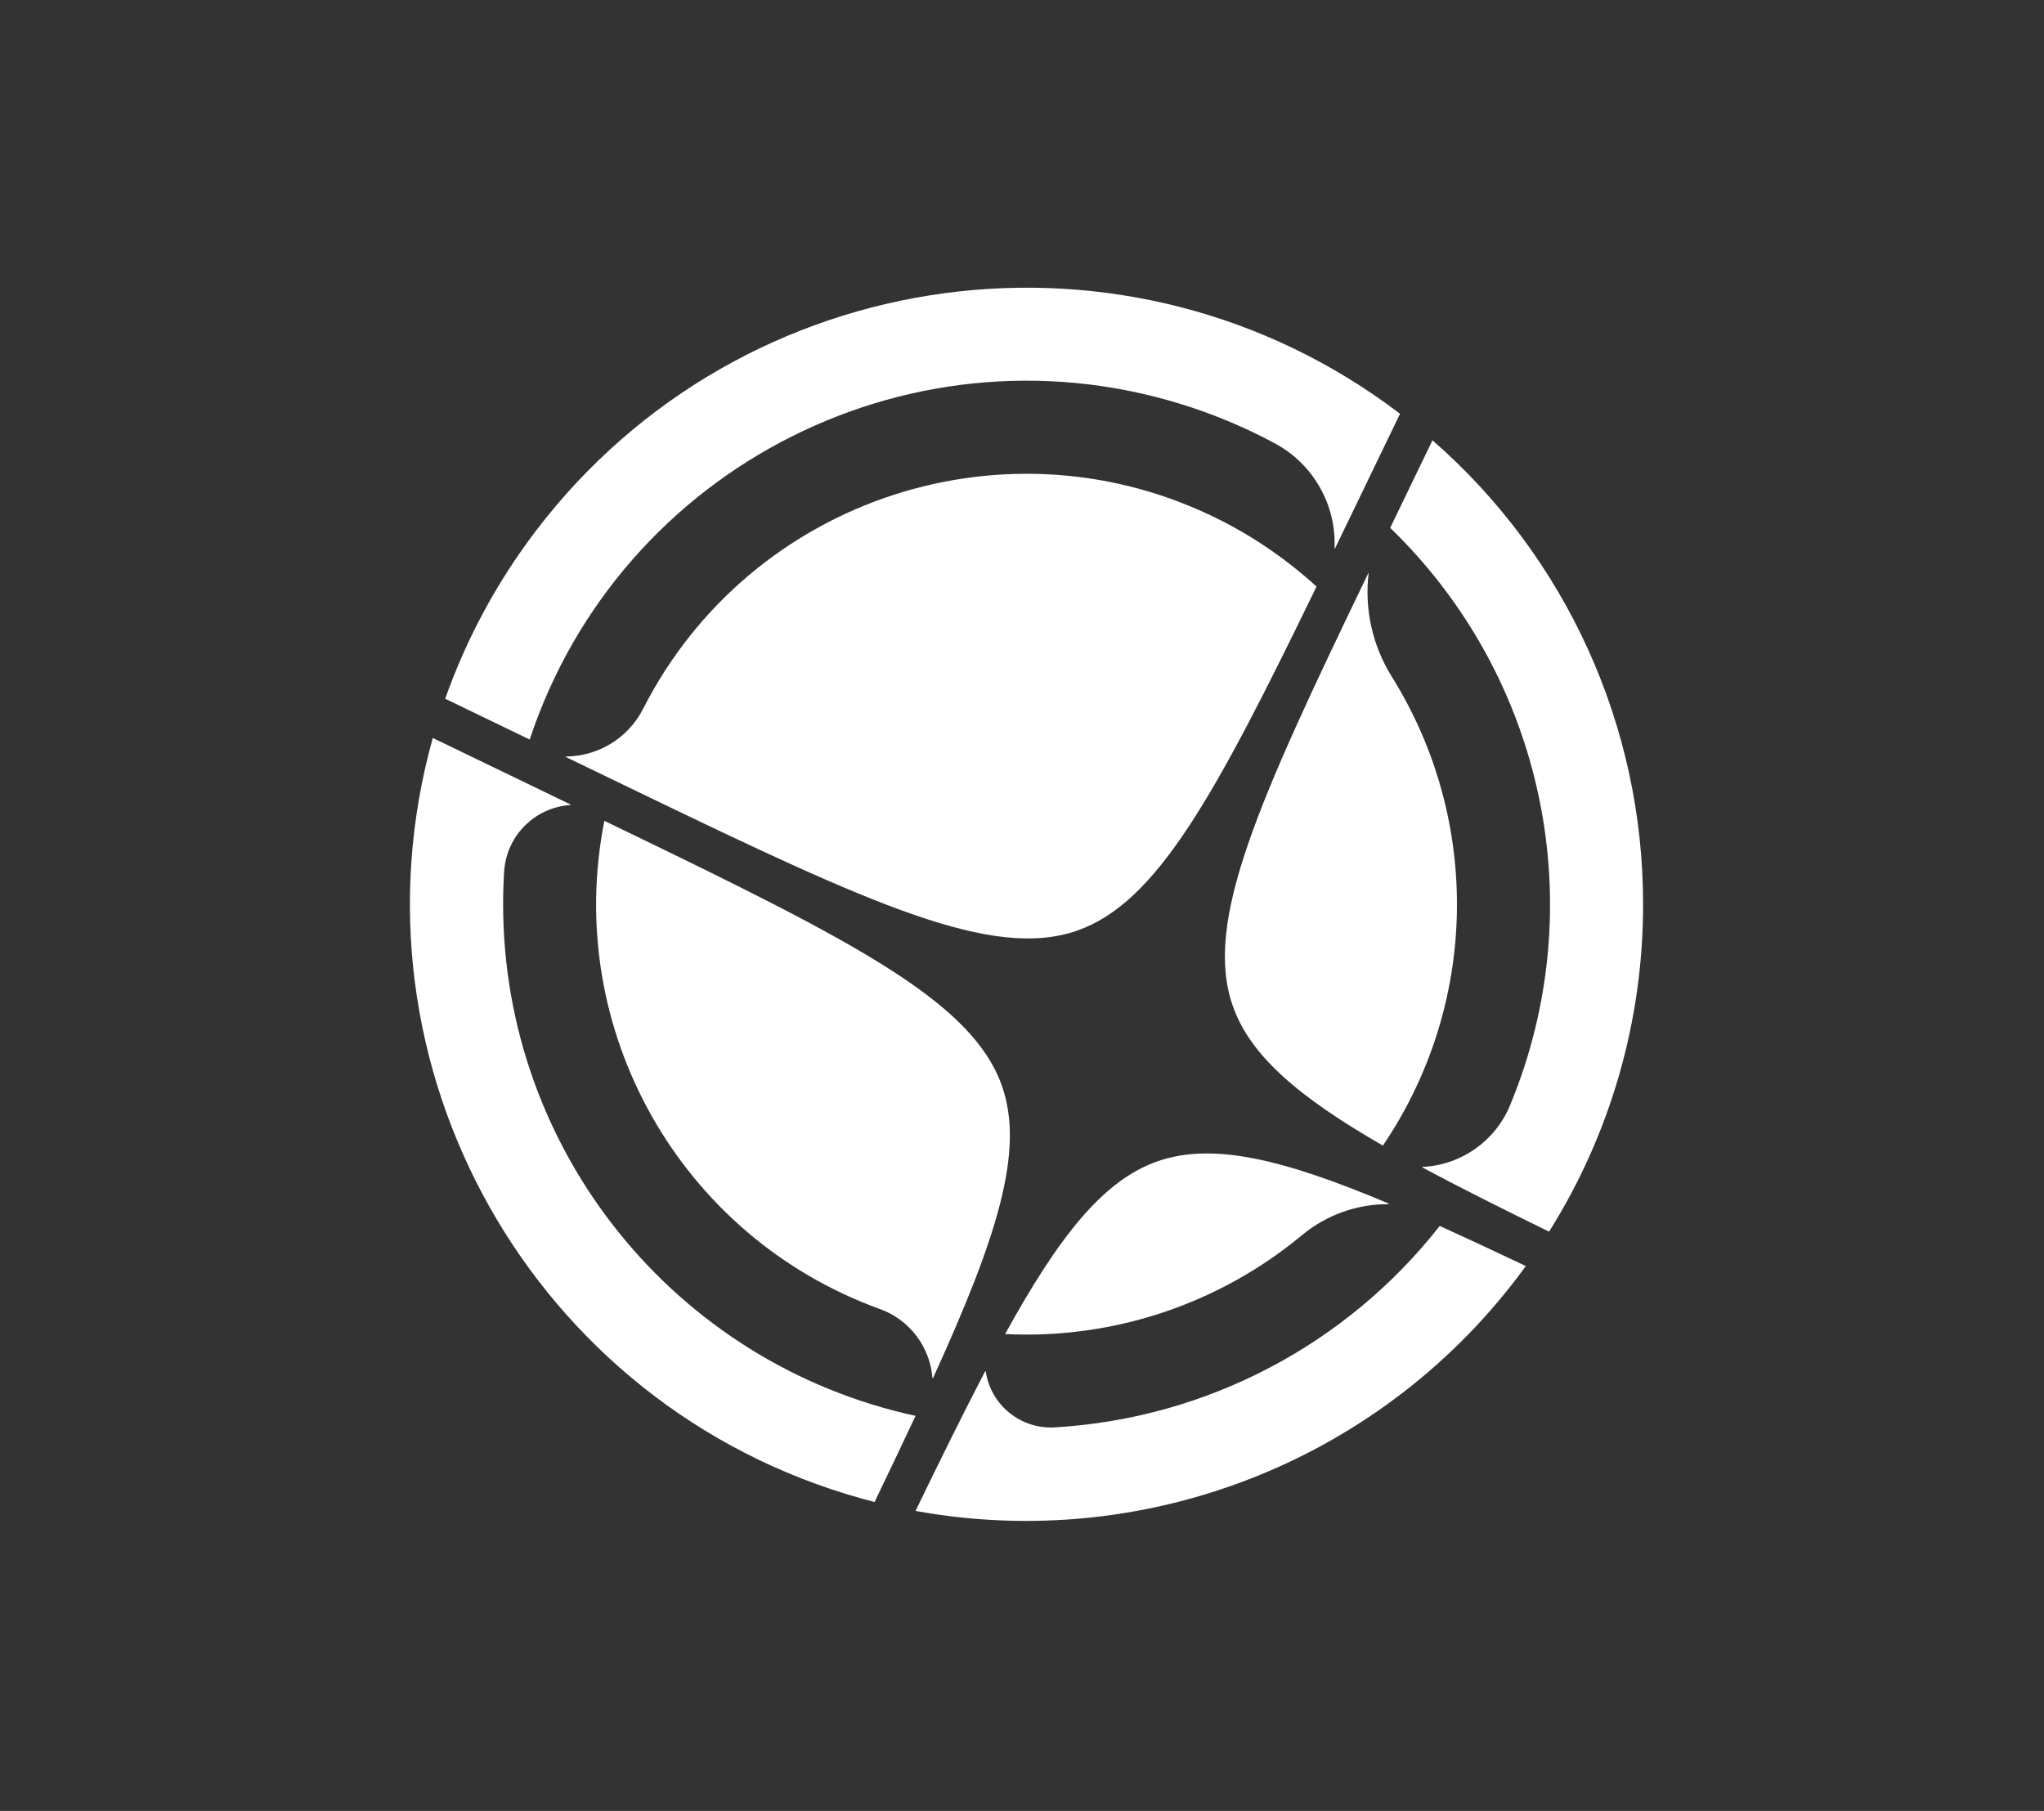 <?xml version="1.0" encoding="utf-8"?>
<!-- Generator: Adobe Illustrator 25.4.1, SVG Export Plug-In . SVG Version: 6.00 Build 0)  -->
<!DOCTYPE svg PUBLIC "-//W3C//DTD SVG 1.1//EN" "http://www.w3.org/Graphics/SVG/1.1/DTD/svg11.dtd">
<svg version="1.1" id="レイヤー_1" xmlns="http://www.w3.org/2000/svg" xmlns:xlink="http://www.w3.org/1999/xlink" x="0px"
	 y="0px" viewBox="0 0 130.943 116.012" style="enable-background:new 0 0 130.943 116.012;" xml:space="preserve">
<rect x="0" y="0" width="130.943" height="116.012" fill="#333333" stroke="none"/>
<g>
	<g>
		<path style="fill:#FFFFFF;" d="M38.91,49.78l-1.076-0.52l0,0l-1.568-0.757
			c-0.011-0.005-0.015-0.018-0.01-0.028c0.003-0.007,0.011-0.012,0.019-0.012
			c2.079-0.022,3.974-1.196,4.92-3.047C48.094,31.854,64.679,26.453,78.24,33.352
			c2.215,1.127,4.266,2.548,6.1,4.224c-6.496,13.379-10.216,20.256-15.335,22.041
			c-5.41,1.886-13.124-1.648-28.044-8.847
			C40.292,50.447,39.609,50.117,38.91,49.78z M56.357,83.853
			c1.896,0.68,3.218,2.408,3.376,4.417c0.001,0.012,0.011,0.021,0.023,0.02
			c0.008-0.001,0.015-0.006,0.018-0.013c4.126-9.051,5.863-14.55,4.419-18.693
			c-1.882-5.398-9.423-9.24-24.28-16.422l-1.196-0.577
			c-2.648,13.349,4.845,26.632,17.639,31.269L56.357,83.853z M58.654,90.703
			C43.234,87.355,32.234,73.711,32.231,57.932c0-0.707,0.022-1.408,0.065-2.102
			c0.144-2.28,1.954-4.101,4.233-4.259c0.012-0,0.021-0.01,0.021-0.022
			c-0-0.008-0.005-0.016-0.013-0.019l-8.812-4.255
			c-5.871,21.035,6.42,42.847,27.454,48.719c0.282,0.079,0.565,0.154,0.849,0.227
			c0.943-1.963,1.818-3.802,2.625-5.517H58.654z M33.933,47.376
			c5.836-17.585,24.821-27.109,42.405-21.272c1.849,0.614,3.64,1.387,5.354,2.311
			c2.441,1.322,3.916,3.918,3.801,6.691c-0.001,0.011,0.007,0.022,0.018,0.023
			c0.009,0.001,0.017-0.004,0.021-0.012c0.302-0.628,0.611-1.267,0.926-1.919
			l0.52-1.076l0,0l2.711-5.615c-17.357-13.217-42.142-9.86-55.358,7.499
			c-2.484,3.262-4.444,6.891-5.811,10.756L33.933,47.376z"/>
		<path style="fill:#FFFFFF;" d="M105.259,57.932c0.011,7.418-2.077,14.688-6.022,20.97
			c-3.064-1.499-5.766-2.852-8.112-4.11c-0.01-0.005-0.014-0.017-0.009-0.027
			c0.004-0.007,0.011-0.011,0.019-0.011c2.469-0.119,4.649-1.651,5.597-3.934
			c5.29-12.74,2.246-27.419-7.674-37.004l2.709-5.61
			C100.351,35.697,105.271,46.538,105.259,57.932z M83.409,79.125
			c1.555-1.291,3.515-1.994,5.536-1.985c0.012,0,0.022-0.01,0.022-0.022
			c0-0.009-0.006-0.018-0.014-0.021c-6.797-2.865-11.283-3.926-14.795-2.703
			c-3.465,1.209-6.291,4.755-9.769,11.067
			C71.299,85.808,78.087,83.546,83.409,79.125z M92.233,78.534
			c-5.992,7.64-14.975,12.34-24.667,12.906c-2.177,0.127-4.092-1.426-4.417-3.582
			c-0.001-0.012-0.011-0.02-0.023-0.019c-0.007,0.001-0.013,0.005-0.017,0.011
			c-1.352,2.585-2.818,5.56-4.458,8.941c14.964,2.724,30.165-3.374,39.097-15.686
			c-1.976-0.94-3.814-1.797-5.515-2.57V78.534z M89.156,43.338
			c-1.241-1.99-1.761-4.345-1.474-6.672c-7.106,14.734-10.585,22.39-8.711,27.765
			c1.113,3.193,4.207,5.841,9.62,8.957c6.116-9.023,6.337-20.803,0.564-30.049
			L89.156,43.338z"/>
	</g>
</g>
</svg>
